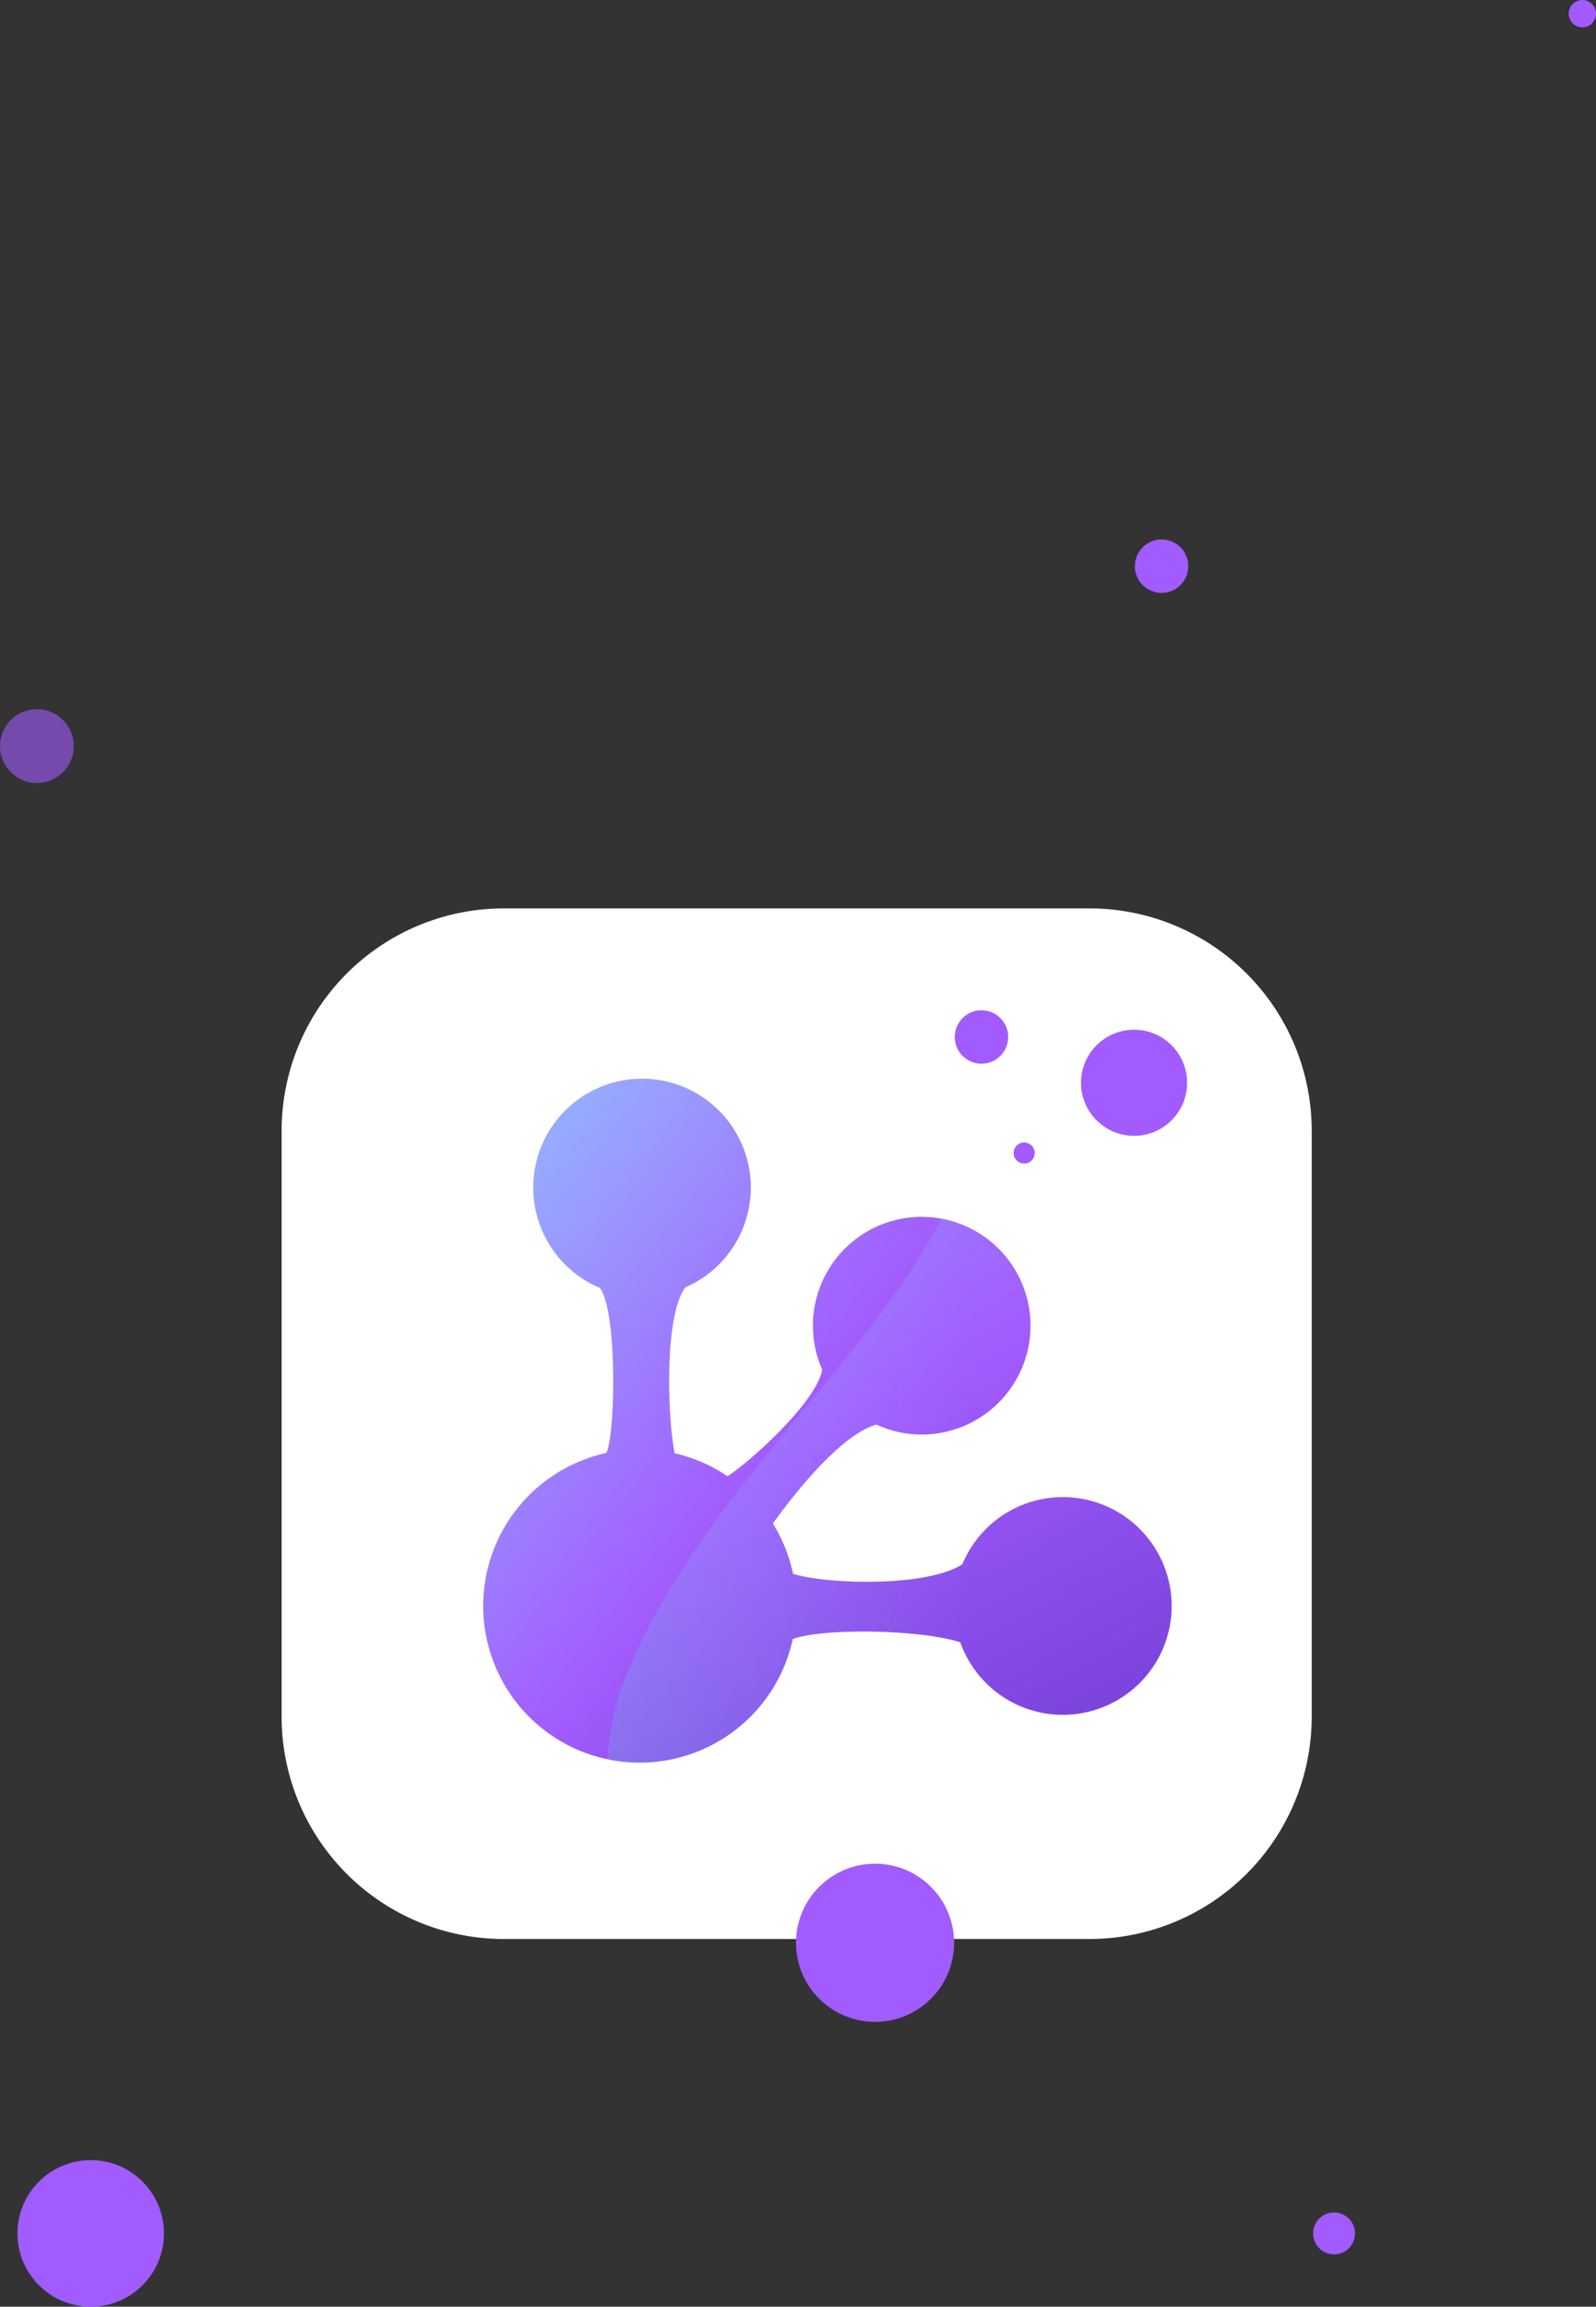<svg xmlns="http://www.w3.org/2000/svg" xmlns:xlink="http://www.w3.org/1999/xlink" width="274.702" height="396.836" viewBox="0 0 274.702 396.836">
  <rect x="0" y="0" width="274.702" height="396.836" fill="#333333" stroke="none"/>
  <defs>
    <linearGradient id="linear-gradient" x1="-0.148" y1="-0.235" x2="1.209" y2="1.349" gradientUnits="objectBoundingBox">
      <stop offset="0" stop-color="#8fdfff"/>
      <stop offset="0.527" stop-color="#a25bfe"/>
      <stop offset="1" stop-color="#4e2ab5"/>
    </linearGradient>
    <linearGradient id="linear-gradient-2" x1="-0.273" y1="-0.594" x2="0.832" y2="1.389" xlink:href="#linear-gradient"/>
    <linearGradient id="linear-gradient-3" y1="0.5" x2="1.24" y2="0.5" gradientUnits="objectBoundingBox">
      <stop offset="0" stop-color="#8fdfff"/>
      <stop offset="0.527" stop-color="#a25bfe"/>
    </linearGradient>
  </defs>
  <g id="Group_46" data-name="Group 46" transform="translate(1310.073 1065.17)">
    <circle id="Ellipse_74" data-name="Ellipse 74" cx="6.351" cy="6.351" r="6.351" transform="translate(-1310.073 -943.17)" fill="#a25bfe" opacity="0.601"/>
    <circle id="Ellipse_75" data-name="Ellipse 75" cx="2.351" cy="2.351" r="2.351" transform="translate(-1040.073 -1065.17)" fill="#a25bfe"/>
    <circle id="Ellipse_71" data-name="Ellipse 71" cx="12.607" cy="12.607" r="12.607" transform="translate(-1307.066 -693.547)" fill="#a25bfe"/>
    <circle id="Ellipse_73" data-name="Ellipse 73" cx="3.607" cy="3.607" r="3.607" transform="translate(-1084.066 -684.547)" fill="#a25bfe"/>
    <g id="Group_47" data-name="Group 47" transform="translate(283.599 -1338.359)">
      <path id="Path_50" data-name="Path 50" d="M-1506.6,429.468h100.995a38.265,38.265,0,0,1,38.152,38.152V568.615a38.265,38.265,0,0,1-38.152,38.153H-1506.6a38.264,38.264,0,0,1-38.152-38.153V467.62a38.265,38.265,0,0,1,38.152-38.152" transform="translate(-0.212 0)" fill="none" fill-rule="evenodd"/>
      <path id="Path_51" data-name="Path 51" d="M-1507.046,429.468h100.995A38.265,38.265,0,0,1-1367.9,467.62V568.615a38.265,38.265,0,0,1-38.152,38.153h-100.995a38.265,38.265,0,0,1-38.153-38.153V467.62a38.265,38.265,0,0,1,38.153-38.152" transform="translate(0 0)" fill="#fff" fill-rule="evenodd"/>
      <circle id="Ellipse_76" data-name="Ellipse 76" cx="4.599" cy="4.599" r="4.599" transform="translate(-1429.34 446.991)" fill="#a25bfe"/>
      <circle id="Ellipse_79" data-name="Ellipse 79" cx="4.599" cy="4.599" r="4.599" transform="translate(-1398.34 365.991)" fill="#a25bfe"/>
      <circle id="Ellipse_77" data-name="Ellipse 77" cx="1.815" cy="1.815" r="1.815" transform="translate(-1419.203 469.734)" fill="#a25bfe"/>
      <circle id="Ellipse_78" data-name="Ellipse 78" cx="9.13" cy="9.13" r="9.13" transform="translate(-1407.609 450.339)" fill="#a25bfe"/>
      <path id="Path_52" data-name="Path 52" d="M-1479.148,575.957a26.955,26.955,0,0,0,21.525,26.4,40.51,40.51,0,0,1,3.162-14.06c12.3-30.787,40.755-53.041,54.357-78.941a20.3,20.3,0,0,0-3.566-.345,18.724,18.724,0,0,0-18.724,18.724,18.648,18.648,0,0,0,1.606,7.585c-1.081,5.72-12.588,15.928-16.31,18.322a26.793,26.793,0,0,0-9.081-3.946c-1.192-5.621-1.914-23.586,1.842-28.554a18.725,18.725,0,0,0,11.251-17.169,18.724,18.724,0,0,0-18.724-18.724,18.724,18.724,0,0,0-18.724,18.724,18.728,18.728,0,0,0,11.477,17.269c3.1,4.306,2.615,25.737,1.085,28.4A26.951,26.951,0,0,0-1479.148,575.957Z" transform="translate(-31.358 -26.483)" fill="url(#linear-gradient)"/>
      <path id="Path_53" data-name="Path 53" d="M-1438.167,624.123a27.063,27.063,0,0,0,5.42.546,26.952,26.952,0,0,0,26.34-21.263c4.9-1.833,21.433-1.752,28.832.555a18.728,18.728,0,0,0,17.655,12.487,18.723,18.723,0,0,0,18.723-18.724A18.723,18.723,0,0,0-1359.919,579a18.726,18.726,0,0,0-17.3,11.562c-6.147,3.948-23.223,3.467-29.149,1.638a26.773,26.773,0,0,0-3.47-8.663c1.489-2.069,10.82-15.032,17.807-17.024a18.642,18.642,0,0,0,7.819,1.712A18.724,18.724,0,0,0-1365.49,549.5a18.725,18.725,0,0,0-15.292-18.4c-13.6,25.9-42.1,48.092-54.407,78.879A40.607,40.607,0,0,0-1438.167,624.123Z" transform="translate(-50.815 -48.249)" fill="url(#linear-gradient-2)"/>
      <path id="Path_54" data-name="Path 54" d="M-1438.167,624.123a27.063,27.063,0,0,0,5.42.546,26.952,26.952,0,0,0,26.34-21.263c4.9-1.833,21.433-1.752,28.832.555a18.728,18.728,0,0,0,17.655,12.487,18.723,18.723,0,0,0,18.723-18.724A18.723,18.723,0,0,0-1359.919,579a18.726,18.726,0,0,0-17.3,11.562c-6.147,3.948-23.223,3.467-29.149,1.638a26.773,26.773,0,0,0-3.47-8.663c1.489-2.069,10.82-15.032,17.807-17.024a18.642,18.642,0,0,0,7.819,1.712A18.724,18.724,0,0,0-1365.49,549.5a18.725,18.725,0,0,0-15.292-18.4c-13.6,25.9-42.1,48.092-54.407,78.879A40.607,40.607,0,0,0-1438.167,624.123Z" transform="translate(-50.815 -48.249)" opacity="0.25" fill="url(#linear-gradient-3)"/>
    </g>
    <circle id="Ellipse_72" data-name="Ellipse 72" cx="13.607" cy="13.607" r="13.607" transform="translate(-1173.066 -744.547)" fill="#a25bfe"/>
  </g>
</svg>
